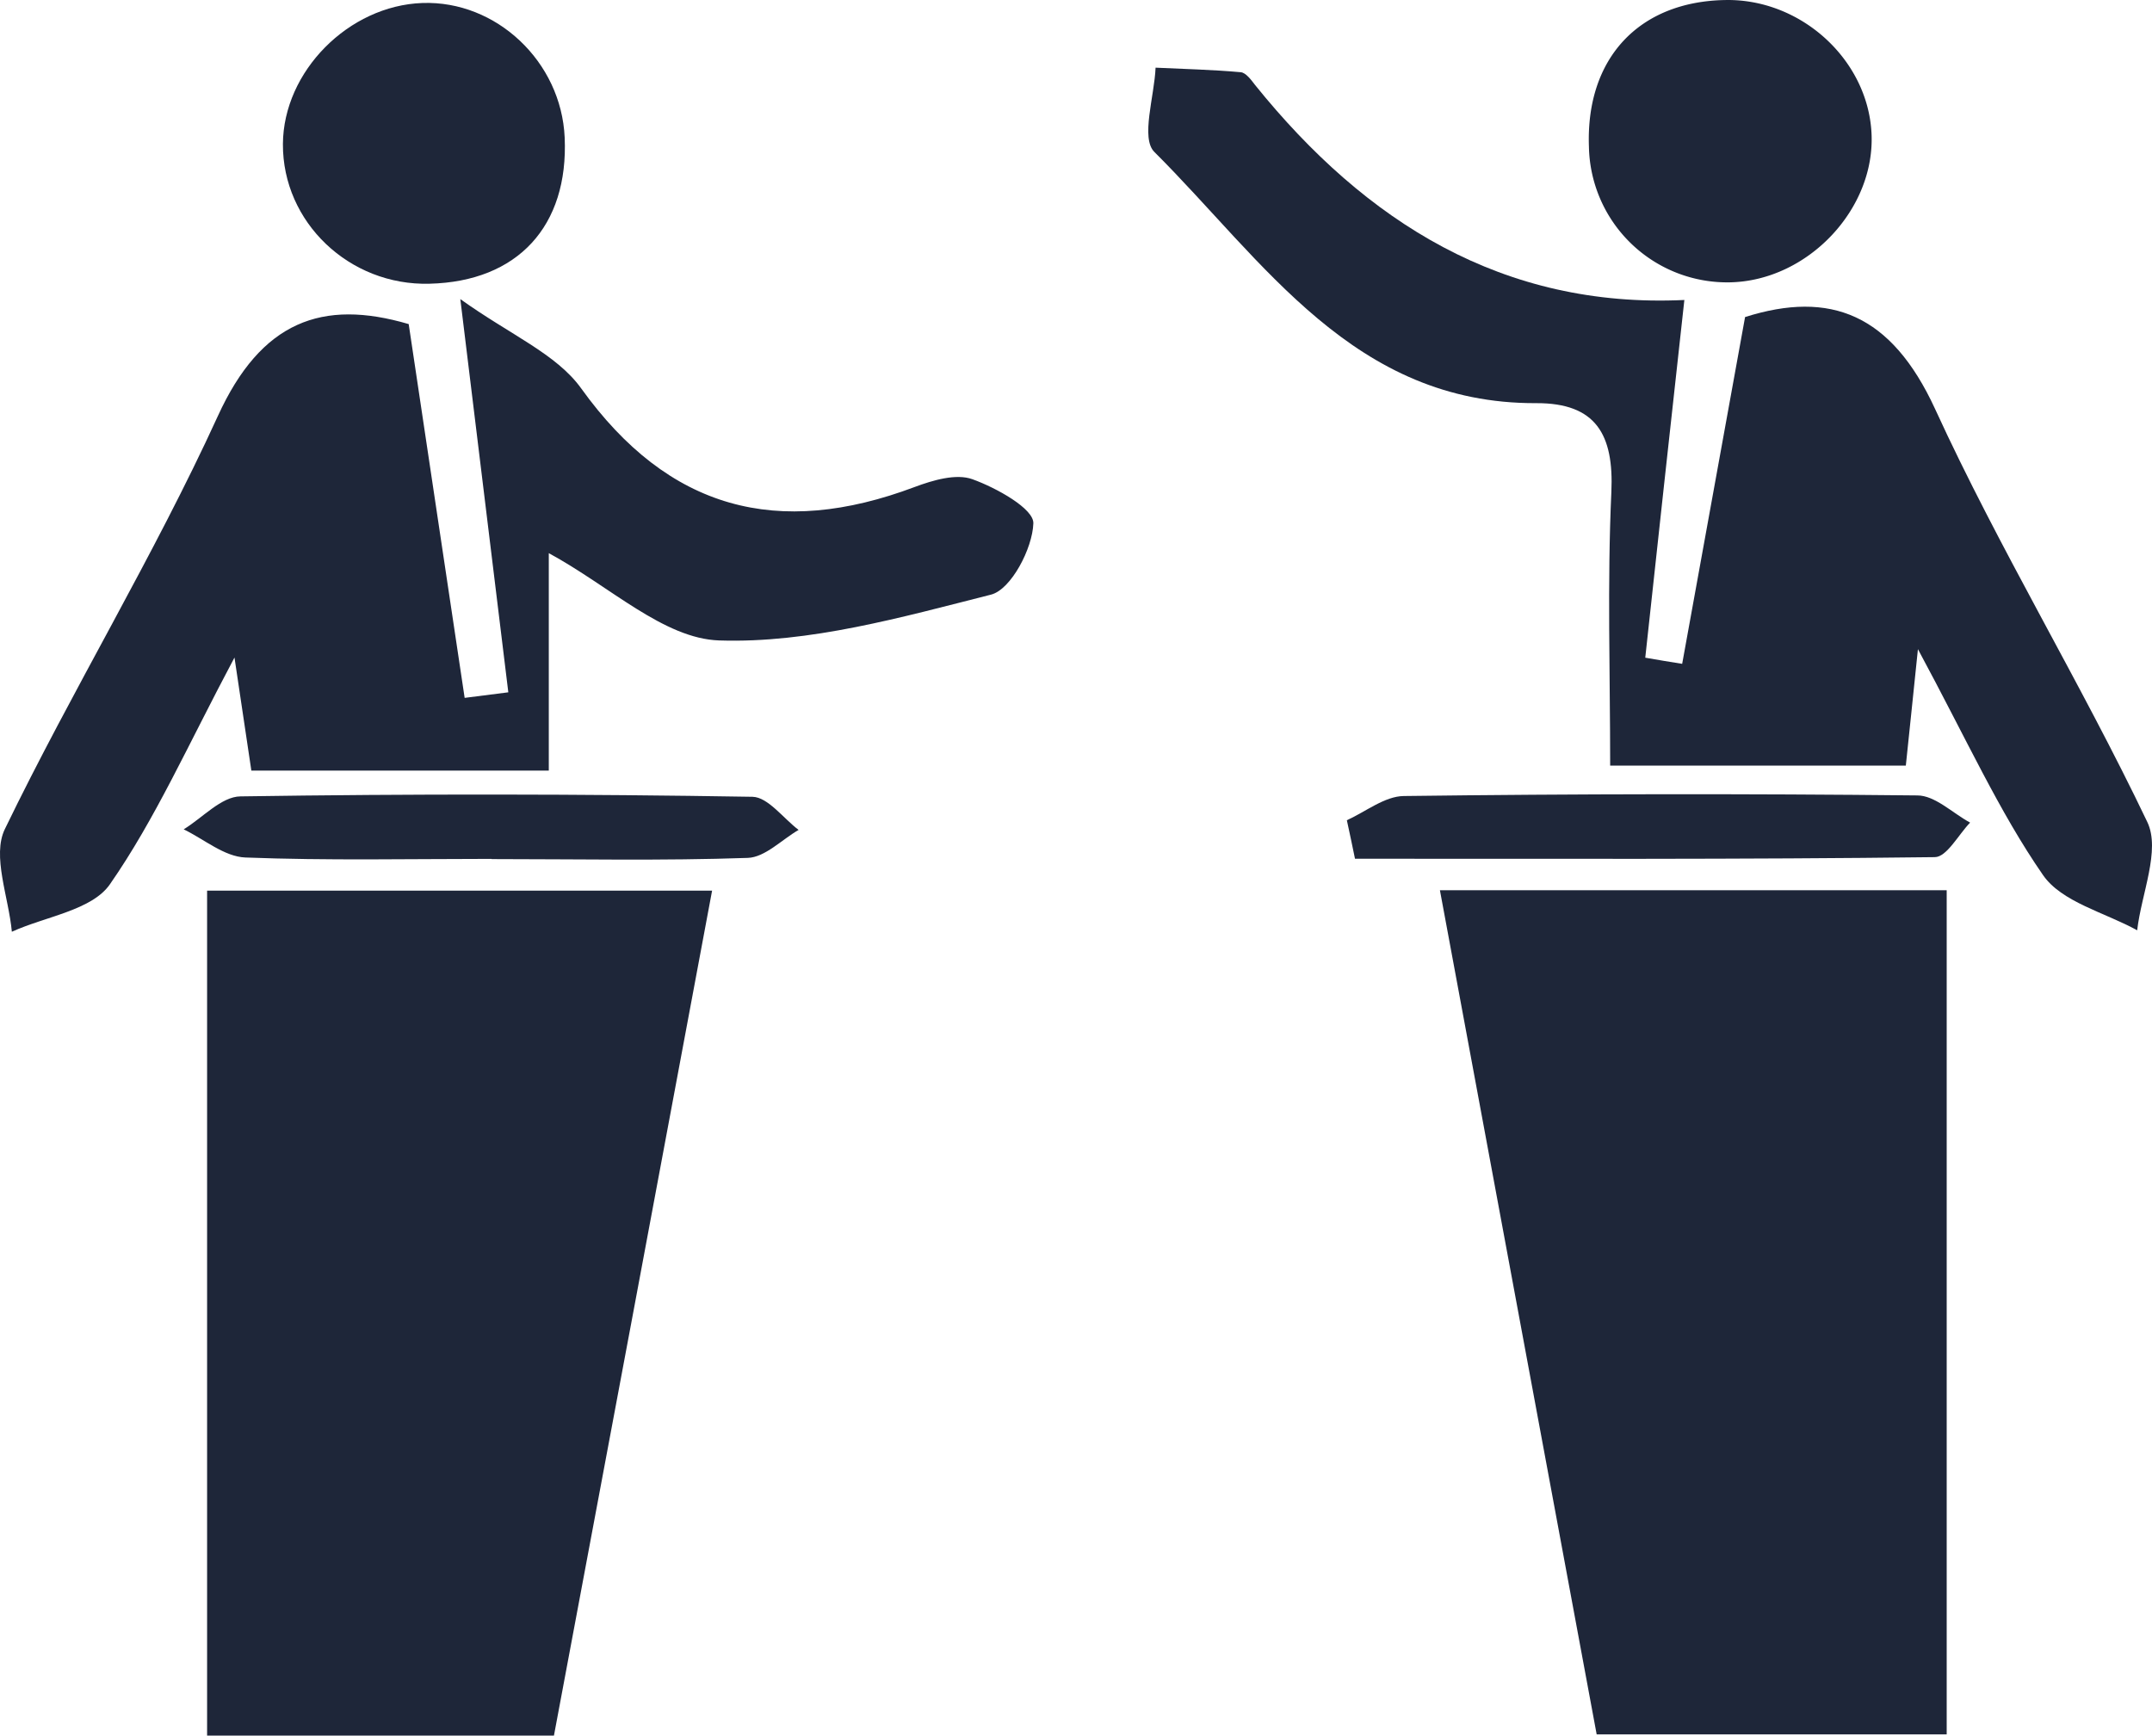 <svg xmlns="http://www.w3.org/2000/svg" width="327.305" height="264.009" viewBox="0 0 327.305 264.009">
  <g id="Group_2199" data-name="Group 2199" transform="translate(-853 -11527.473)">
    <path id="Path_1045" data-name="Path 1045" d="M2985.956,5826.729c-8,42.854-15.875,84.925-24.054,128.532H2909.15V5826.729Z" transform="translate(-2024.651 5836.22)" fill="#1e2639"/>
    <path id="Path_1046" data-name="Path 1046" d="M3048.357,5826.71v128.41h-53.236c-8.027-43.185-15.814-85.224-23.841-128.41Z" transform="translate(-1899.278 5836.179)" fill="#1e2639"/>
    <path id="Path_1047" data-name="Path 1047" d="M3106.99,5916.468c-4.918-2.715-11.5-4.284-14.335-8.42-6.669-9.626-11.558-20.521-19.012-34.344-.845,8.269-1.3,12.464-1.841,17.716h-44.967c0-13.853-.453-27.766.181-41.617.393-8.722-2.324-13.551-11.408-13.52-27.764.12-41.405-21.579-58.094-38.207-2.113-2.082,0-8.449.181-12.825,4.315.209,8.631.3,12.947.692.785.061,1.6,1.178,2.2,1.962,16.84,20.883,37.724,33.982,65.277,32.685-2.112,19.163-4.044,36.787-5.946,54.412,1.872.333,3.744.635,5.614.935,3.139-17.353,6.308-34.734,9.567-52.752,12.977-4.1,22.242-.452,28.881,13.943,9.808,21.4,22.152,41.616,32.292,62.863C3110.582,5904.276,3107.623,5910.915,3106.99,5916.468Z" transform="translate(-1928.939 5752.516)" fill="#1e2639"/>
    <path id="Path_1048" data-name="Path 1048" d="M3055.877,5831.043c-.121,3.8-3.38,10.048-6.429,10.834-13.581,3.441-27.613,7.424-41.344,6.972-8.451-.272-16.629-8.24-25.924-13.279v33.077h-45.239c-.664-4.438-1.358-9.086-2.565-17.2-7.062,13.278-12.042,24.564-18.952,34.5-2.746,3.953-9.808,4.887-14.908,7.211-.483-5.249-3.048-11.558-1.057-15.632,10.262-21.186,22.6-41.405,32.382-62.8,6.579-14.427,15.874-17.866,29.032-14,2.988,20.068,5.764,38.449,8.51,56.857,2.2-.271,4.438-.574,6.641-.845-2.264-18.561-4.527-37.12-7.3-59.814,7.575,5.432,14.606,8.329,18.379,13.58,13.309,18.529,29.968,22.816,50.731,15,2.746-1.026,6.307-2.083,8.782-1.177C3050.264,5825.641,3055.968,5828.809,3055.877,5831.043Z" transform="translate(-2045.712 5776.045)" fill="#1e2639"/>
    <path id="Path_1049" data-name="Path 1049" d="M2935.272,5824.7c-12.192.333-22.363-9.354-22.3-21.245.061-11.047,9.989-21.065,21.216-21.458,11.257-.393,21.125,8.933,21.638,20.461C2956.428,5815.949,2948.672,5824.369,2935.272,5824.7Z" transform="translate(-2016.942 5745.931)" fill="#1e2639"/>
    <path id="Path_1050" data-name="Path 1050" d="M3021.779,5802.032c.634,11.591-9.687,22.515-21.518,22.754a21.035,21.035,0,0,1-21.458-20.642c-.482-13.4,7.576-22.09,20.764-22.3C3011.035,5781.633,3021.176,5790.866,3021.779,5802.032Z" transform="translate(-1884.138 5745.634)" fill="#1e2639"/>
    <path id="Path_1051" data-name="Path 1051" d="M3001.495,5827.258c-2.565,1.479-5.1,4.164-7.726,4.255-12.977.452-25.984.182-38.961.182v-.031c-12.494,0-24.988.272-37.452-.21-3.2-.121-6.277-2.777-9.386-4.285,2.867-1.752,5.734-4.98,8.631-5.012q38.93-.586,77.892.062C2996.847,5822.278,2999.171,5825.506,3001.495,5827.258Z" transform="translate(-2027.032 5826.457)" fill="#1e2639"/>
    <path id="Path_1052" data-name="Path 1052" d="M3061.382,5826.2c-1.78,1.842-3.561,5.252-5.372,5.252-29.395.362-58.788.242-88.183.242-.392-1.962-.815-3.895-1.237-5.854,2.867-1.3,5.764-3.652,8.661-3.684q39.023-.5,78.1-.09C3056.04,5822.062,3058.7,5824.746,3061.382,5826.2Z" transform="translate(-1908.742 5826.403)" fill="#1e2639"/>
  </g>
</svg>
